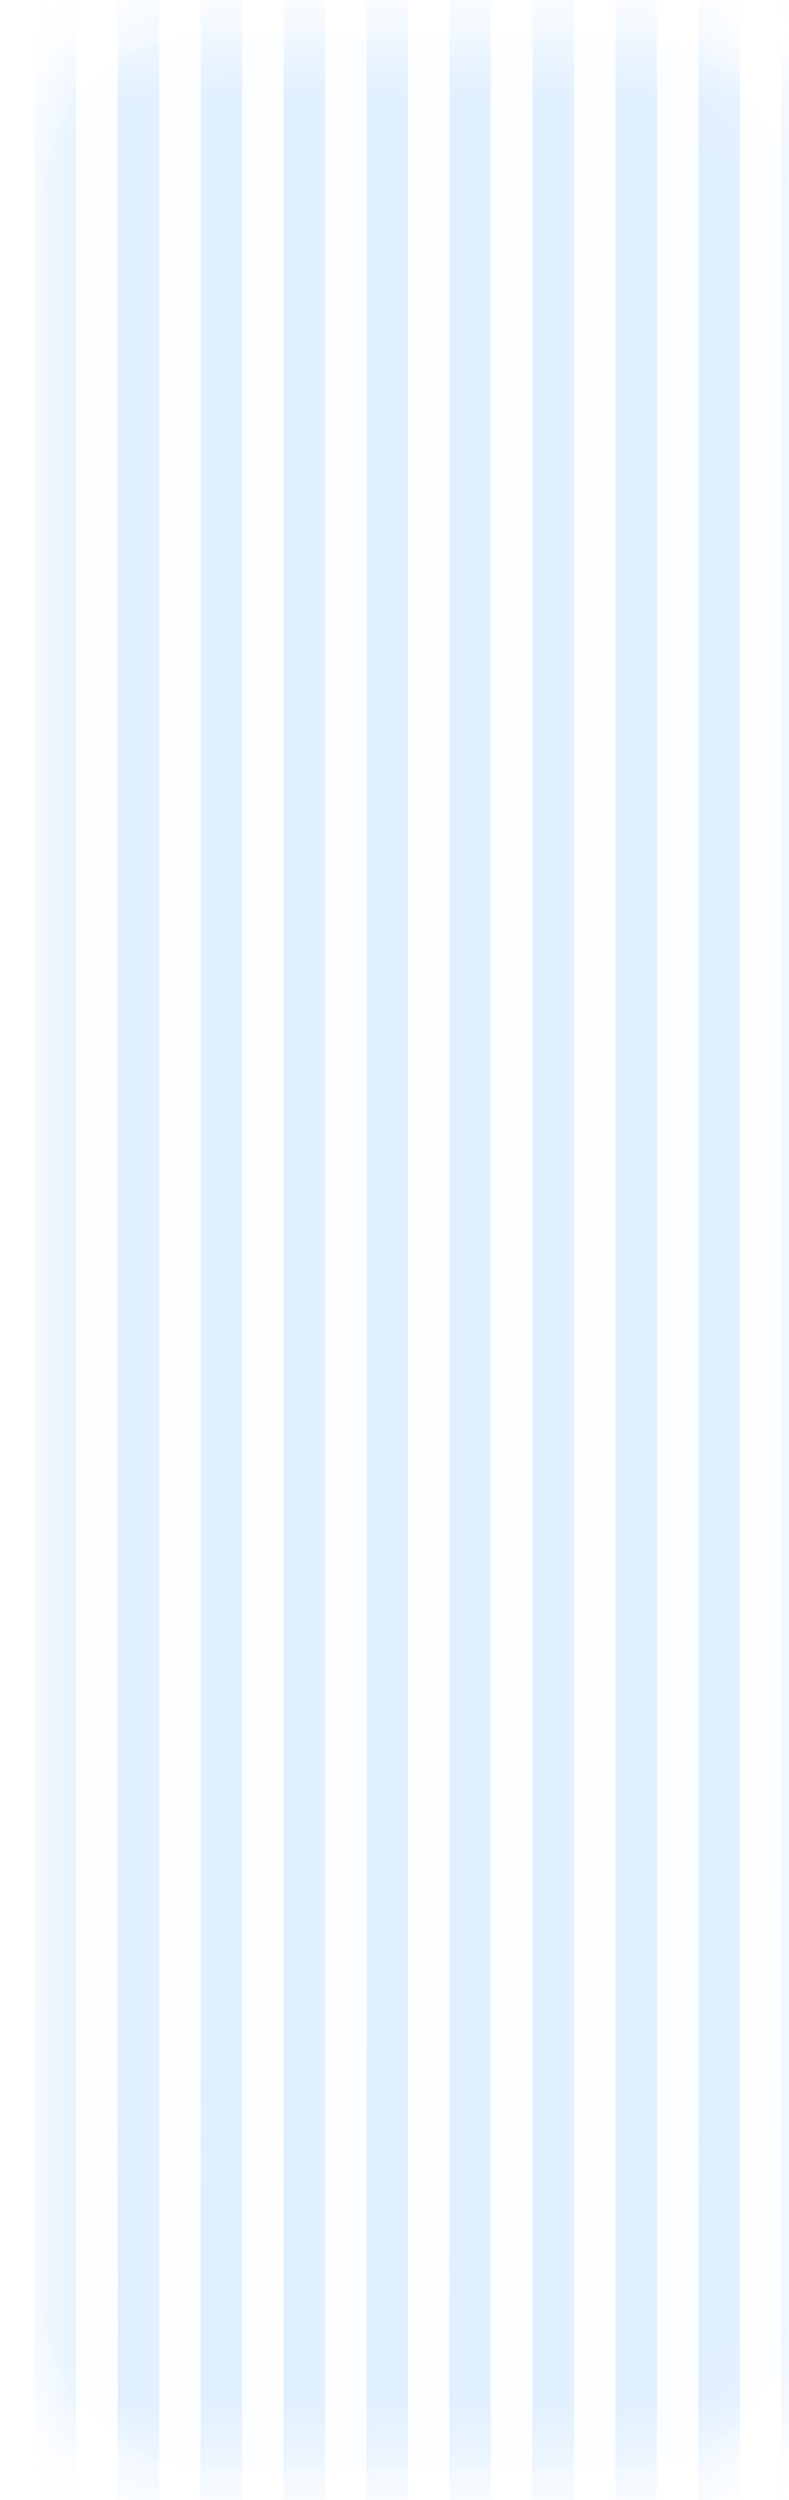 <svg width="12" height="38" viewBox="0 0 12 38" fill="none" xmlns="http://www.w3.org/2000/svg">
<rect x="0.648" y="0.527" width="11.356" height="37.011" rx="2.523" fill="#1D8FFF" fill-opacity="0.01"/>
<mask id="mask0_1509_6609" style="mask-type:alpha" maskUnits="userSpaceOnUse" x="0" y="0" width="13" height="38">
<rect x="0.648" y="0.527" width="11.356" height="37.011" rx="1.682" fill="#D9D9D9"/>
</mask>
<g mask="url(#mask0_1509_6609)">
<path d="M0.844 -58.7L0.844 96.914" stroke="url(#paint0_linear_1509_6609)" stroke-width="0.631"/>
<path d="M2.106 -58.7L2.106 96.914" stroke="url(#paint1_linear_1509_6609)" stroke-width="0.631"/>
<path d="M3.367 -58.7L3.367 96.914" stroke="url(#paint2_linear_1509_6609)" stroke-width="0.631"/>
<path d="M4.629 -58.7L4.629 96.914" stroke="url(#paint3_linear_1509_6609)" stroke-width="0.631"/>
<path d="M5.891 -58.7L5.891 96.914" stroke="url(#paint4_linear_1509_6609)" stroke-width="0.631"/>
<path d="M7.152 -58.7L7.152 96.914" stroke="url(#paint5_linear_1509_6609)" stroke-width="0.631"/>
<path d="M8.414 -58.7L8.414 96.914" stroke="url(#paint6_linear_1509_6609)" stroke-width="0.631"/>
<path d="M9.676 -58.7L9.676 96.914" stroke="url(#paint7_linear_1509_6609)" stroke-width="0.631"/>
<path d="M10.938 -58.7L10.938 96.914" stroke="url(#paint8_linear_1509_6609)" stroke-width="0.631"/>
<path d="M12.199 -58.7L12.199 96.914" stroke="url(#paint9_linear_1509_6609)" stroke-width="0.631"/>
</g>
<defs>
<linearGradient id="paint0_linear_1509_6609" x1="0.602" y1="39.824" x2="-0.641" y2="39.832" gradientUnits="userSpaceOnUse">
<stop stop-color="#43A2FF" stop-opacity="0.15"/>
<stop offset="1" stop-color="#2F98FF" stop-opacity="0.63"/>
</linearGradient>
<linearGradient id="paint1_linear_1509_6609" x1="1.863" y1="39.824" x2="0.621" y2="39.832" gradientUnits="userSpaceOnUse">
<stop stop-color="#43A2FF" stop-opacity="0.15"/>
<stop offset="1" stop-color="#2F98FF" stop-opacity="0.63"/>
</linearGradient>
<linearGradient id="paint2_linear_1509_6609" x1="3.125" y1="39.824" x2="1.883" y2="39.832" gradientUnits="userSpaceOnUse">
<stop stop-color="#43A2FF" stop-opacity="0.15"/>
<stop offset="1" stop-color="#2F98FF" stop-opacity="0.63"/>
</linearGradient>
<linearGradient id="paint3_linear_1509_6609" x1="4.387" y1="39.824" x2="3.145" y2="39.832" gradientUnits="userSpaceOnUse">
<stop stop-color="#43A2FF" stop-opacity="0.15"/>
<stop offset="1" stop-color="#2F98FF" stop-opacity="0.63"/>
</linearGradient>
<linearGradient id="paint4_linear_1509_6609" x1="5.648" y1="39.824" x2="4.406" y2="39.832" gradientUnits="userSpaceOnUse">
<stop stop-color="#43A2FF" stop-opacity="0.15"/>
<stop offset="1" stop-color="#2F98FF" stop-opacity="0.63"/>
</linearGradient>
<linearGradient id="paint5_linear_1509_6609" x1="6.91" y1="39.824" x2="5.668" y2="39.832" gradientUnits="userSpaceOnUse">
<stop stop-color="#43A2FF" stop-opacity="0.15"/>
<stop offset="1" stop-color="#2F98FF" stop-opacity="0.63"/>
</linearGradient>
<linearGradient id="paint6_linear_1509_6609" x1="8.172" y1="39.824" x2="6.93" y2="39.832" gradientUnits="userSpaceOnUse">
<stop stop-color="#43A2FF" stop-opacity="0.15"/>
<stop offset="1" stop-color="#2F98FF" stop-opacity="0.63"/>
</linearGradient>
<linearGradient id="paint7_linear_1509_6609" x1="9.434" y1="39.824" x2="8.192" y2="39.832" gradientUnits="userSpaceOnUse">
<stop stop-color="#43A2FF" stop-opacity="0.15"/>
<stop offset="1" stop-color="#2F98FF" stop-opacity="0.63"/>
</linearGradient>
<linearGradient id="paint8_linear_1509_6609" x1="10.695" y1="39.824" x2="9.453" y2="39.832" gradientUnits="userSpaceOnUse">
<stop stop-color="#43A2FF" stop-opacity="0.15"/>
<stop offset="1" stop-color="#2F98FF" stop-opacity="0.63"/>
</linearGradient>
<linearGradient id="paint9_linear_1509_6609" x1="11.957" y1="39.824" x2="10.715" y2="39.832" gradientUnits="userSpaceOnUse">
<stop stop-color="#43A2FF" stop-opacity="0.15"/>
<stop offset="1" stop-color="#2F98FF" stop-opacity="0.63"/>
</linearGradient>
</defs>
</svg>
